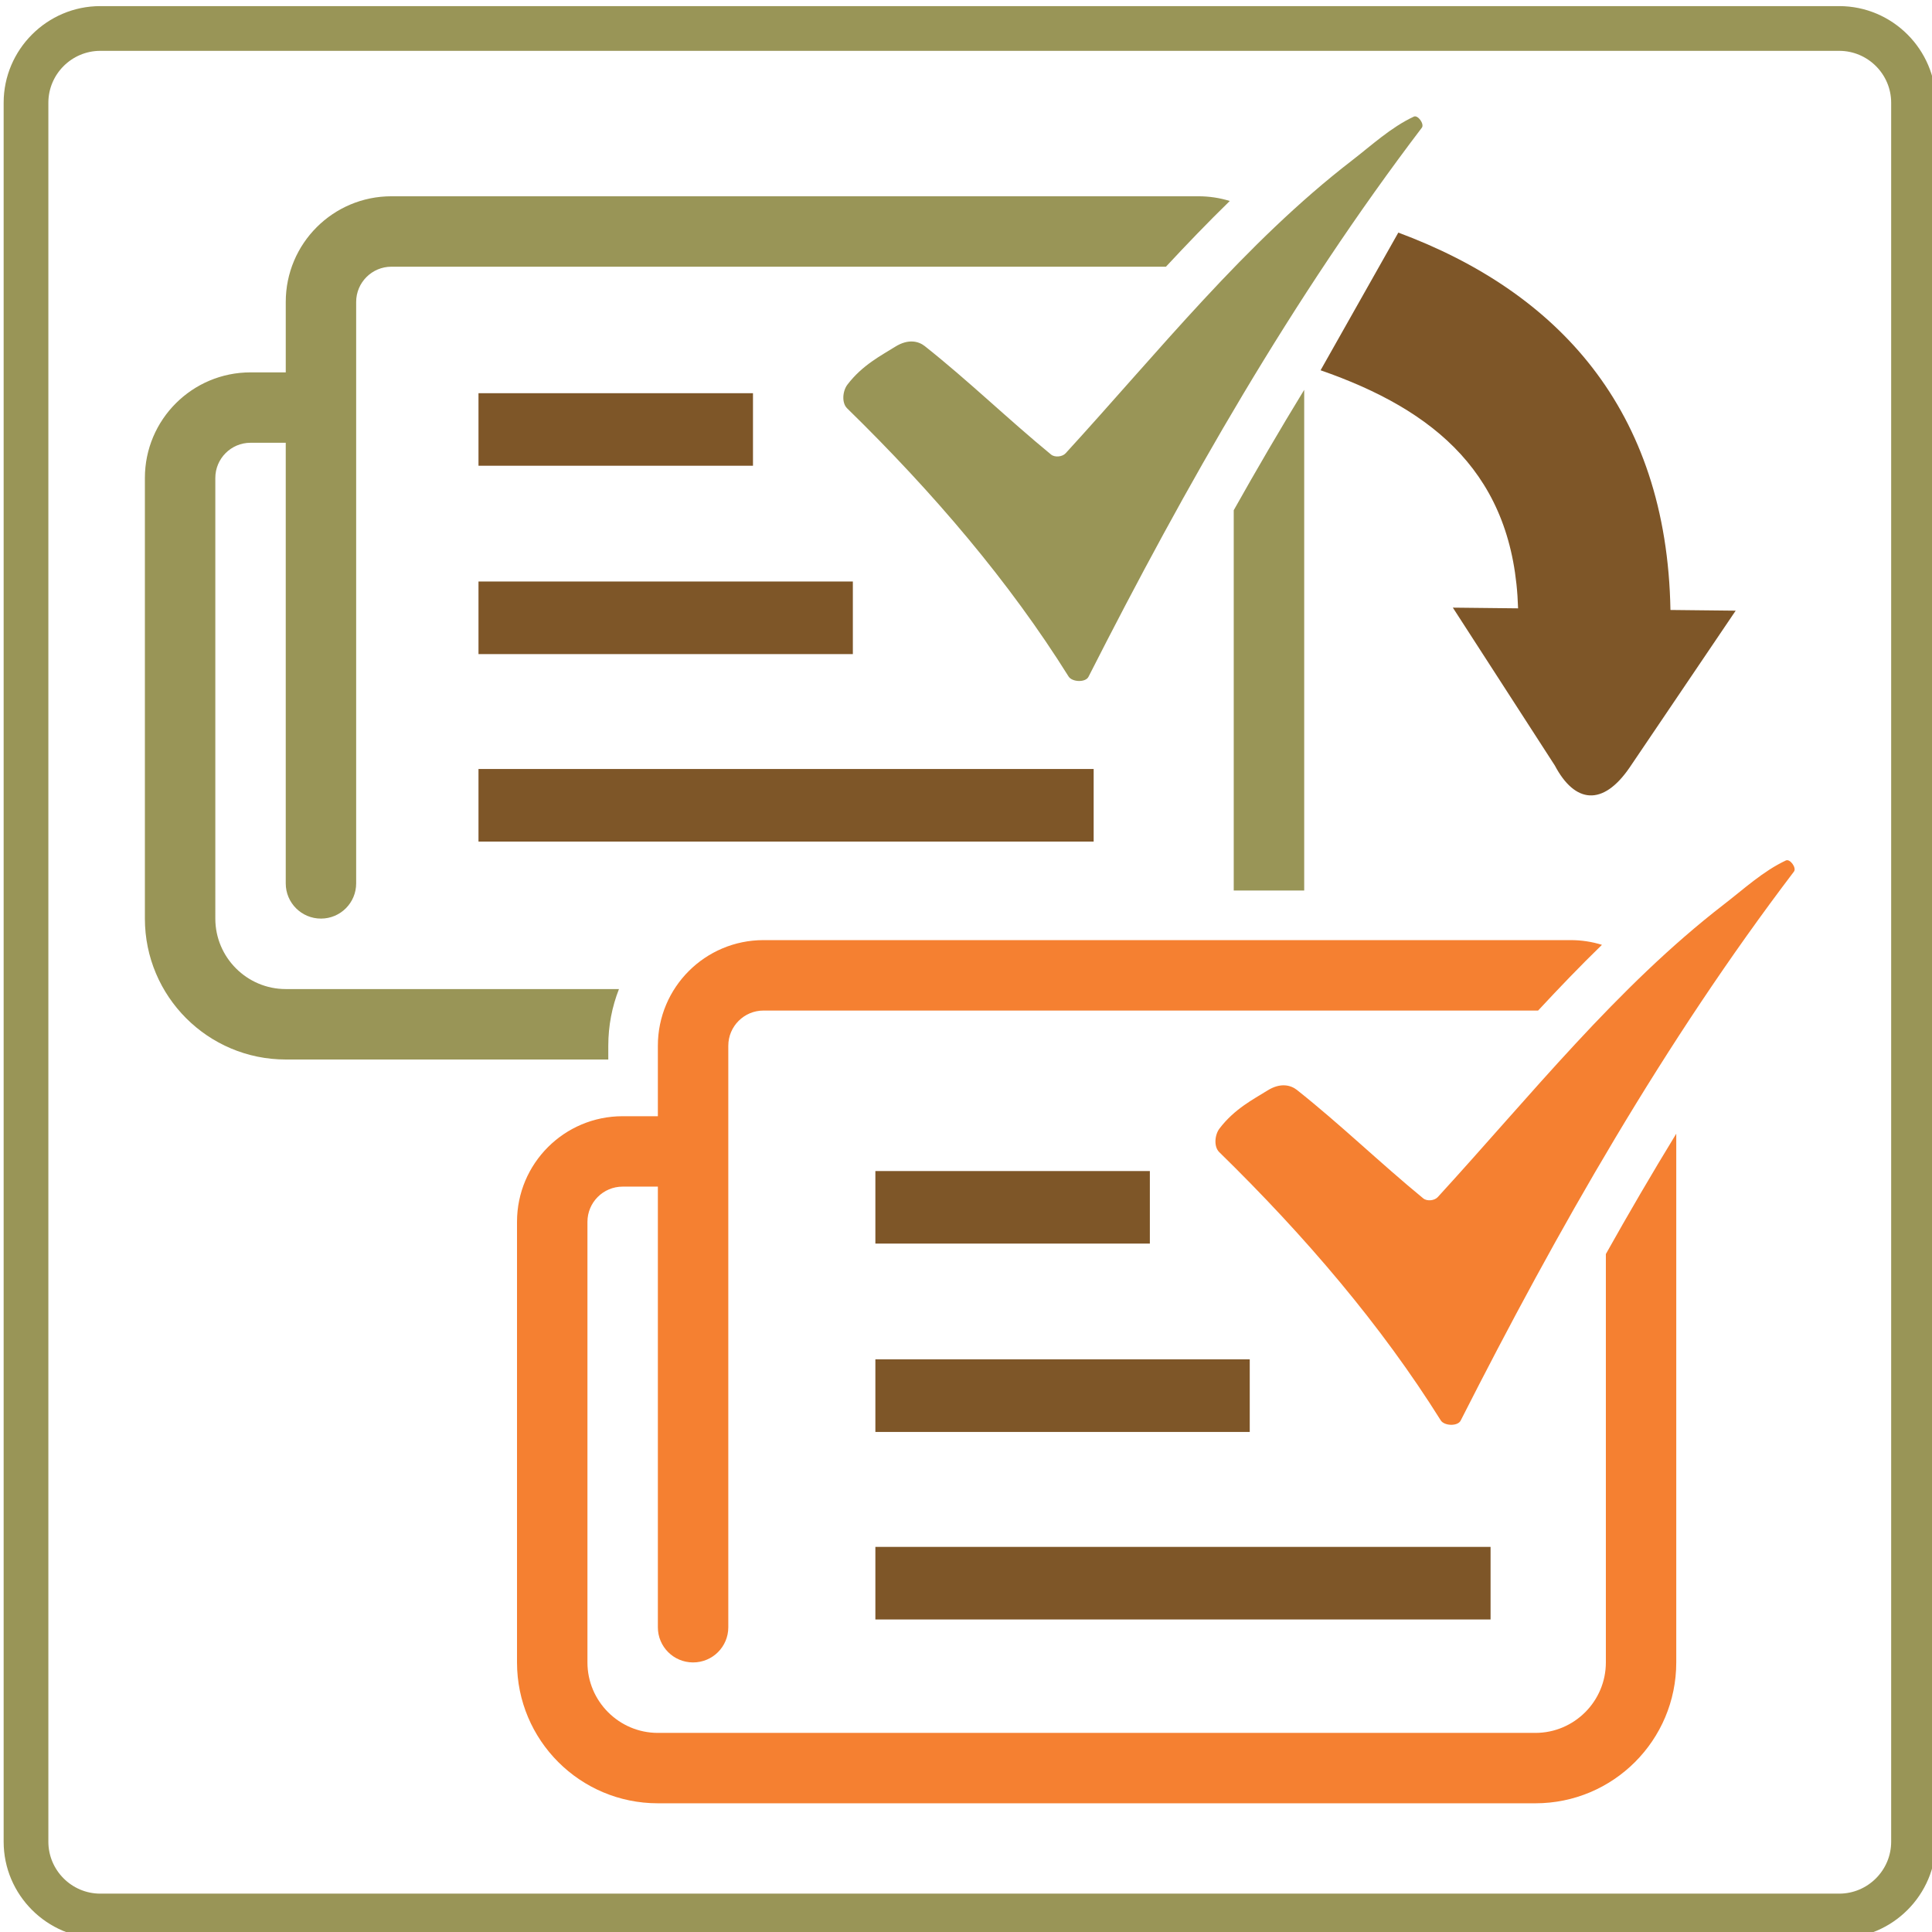 <?xml version="1.0" encoding="utf-8"?>
<!DOCTYPE svg PUBLIC "-//W3C//DTD SVG 1.1//EN" "http://www.w3.org/Graphics/SVG/1.1/DTD/svg11.dtd">
<svg version="1.1" xmlns="http://www.w3.org/2000/svg" xmlns:xlink="http://www.w3.org/1999/xlink" x="0px" y="0px" width="216px" height="216px" viewBox="0 0 216 216" enable-background="new 0 0 216 216" xml:space="preserve">
<path fill-rule="evenodd" clip-rule="evenodd" fill="#F58031" d="M199.666,96.2c0.464-0.218,1.213,0.832,0.903,1.239
	c-14.487,19.062-26.361,39.896-37.269,61.392c-0.341,0.651-1.831,0.594-2.222-0.032c-6.625-10.581-15.073-20.519-24.767-29.992
	c-0.627-0.61-0.506-1.938,0.032-2.637c1.669-2.198,3.809-3.28,5.331-4.232c1.514-0.96,2.67-0.594,3.313-0.09
	c4.916,3.898,9.278,8.147,14.129,12.127c0.416,0.35,1.254,0.269,1.628-0.138c10.401-11.362,20.038-23.496,31.979-32.715
	C194.97,99.39,197.102,97.405,199.666,96.2L199.666,96.2z M175.599,105.106H85.362c-6.525,0-11.812,5.287-11.812,11.81v7.878h-3.937
	c-6.523,0-11.81,5.282-11.81,11.81v49.257c0,8.701,7.048,15.749,15.747,15.749h98.109c8.701,0,15.749-7.048,15.749-15.749v-59.112
	c-2.71,4.436-5.331,8.92-7.87,13.453v45.659l0,0c0,4.339-3.532,7.879-7.879,7.879H73.55c-4.34,0-7.873-3.54-7.873-7.879v-49.257
	c0-2.173,1.763-3.938,3.936-3.938h3.937v49.265c0,2.173,1.76,3.931,3.938,3.931s3.937-1.758,3.937-3.931v-65.014
	c0-2.172,1.766-3.936,3.938-3.936h86.599c2.328-2.505,4.688-4.969,7.138-7.347C177.991,105.289,176.82,105.106,175.599,105.106
	L175.599,105.106z"/>
<path fill-rule="evenodd" clip-rule="evenodd" fill="#999557" d="M11.21,5.685h194.421
	c3.191,0,5.804,2.608,5.804,5.801v194.422c0,3.19-2.612,5.803-5.804,5.803H11.21c-3.192,0-5.803-2.612-5.803-5.803V11.485
	C5.407,8.293,8.018,5.685,11.21,5.685L11.21,5.685z M11.21,0.683h194.421c5.942,0,10.801,4.861,10.801,10.802v194.422
	c0,5.941-4.858,10.801-10.801,10.801H11.21c-5.943,0-10.802-4.859-10.802-10.801V11.485C0.408,5.544,5.267,0.683,11.21,0.683
	L11.21,0.683z M133.993,21.944H43.758c-6.523,0-11.81,5.286-11.81,11.812v7.876h-3.939c-6.521,0-11.81,5.286-11.81,11.807v49.262
	c0,8.698,7.051,15.753,15.749,15.753h36.06v-1.538c0-2.238,0.423-4.375,1.194-6.338H31.948c-4.342,0-7.875-3.539-7.875-7.877V53.439
	c0-2.17,1.762-3.937,3.935-3.937h3.939v49.263c0,2.175,1.76,3.935,3.937,3.935c2.175,0,3.936-1.76,3.936-3.935v-65.01
	c0-2.171,1.766-3.937,3.937-3.937h86.597c2.328-2.503,4.696-4.967,7.138-7.348C136.386,22.129,135.214,21.944,133.993,21.944
	L133.993,21.944z M145.811,99.562V43.585c-2.711,4.434-5.331,8.925-7.878,13.458v42.518H145.811L145.811,99.562z M158.067,13.038
	c0.456-0.216,1.205,0.834,0.896,1.241c-14.487,19.058-26.354,39.895-37.269,61.388c-0.333,0.659-1.822,0.598-2.222-0.028
	c-6.619-10.585-15.069-20.519-24.765-29.99c-0.627-0.615-0.502-1.937,0.03-2.639c1.67-2.2,3.813-3.28,5.331-4.236
	c1.518-0.954,2.669-0.594,3.317-0.083c4.916,3.895,9.28,8.147,14.125,12.127c0.424,0.346,1.262,0.262,1.628-0.141
	c10.401-11.366,20.038-23.497,31.986-32.715C153.371,16.229,155.495,14.245,158.067,13.038L158.067,13.038z"/>
<path fill-rule="evenodd" clip-rule="evenodd" fill="#7E5628" d="M156.334,26.005
	c17.751,6.597,30.032,19.701,30.424,42.19l7.293,0.079c-3.957,5.848-7.912,11.698-11.867,17.548
	c-2.986,4.352-6.112,4.002-8.351-0.234L162.43,67.934l7.293,0.079c-0.448-14.931-9.327-22.185-22.081-26.616L156.334,26.005
	L156.334,26.005z M53.496,85.974h68.776v8.115H53.496V85.974L53.496,85.974z M53.496,65.014h41.854v8.114H53.496V65.014
	L53.496,65.014z M53.496,43.958h30.688v8.112H53.496V43.958L53.496,43.958z M97.868,172.944h68.779v8.114H97.868V172.944
	L97.868,172.944z M97.868,151.979h41.855v8.114H97.868V151.979L97.868,151.979z M97.868,130.923h30.688v8.114H97.868V130.923
	L97.868,130.923z"/>
</svg>
